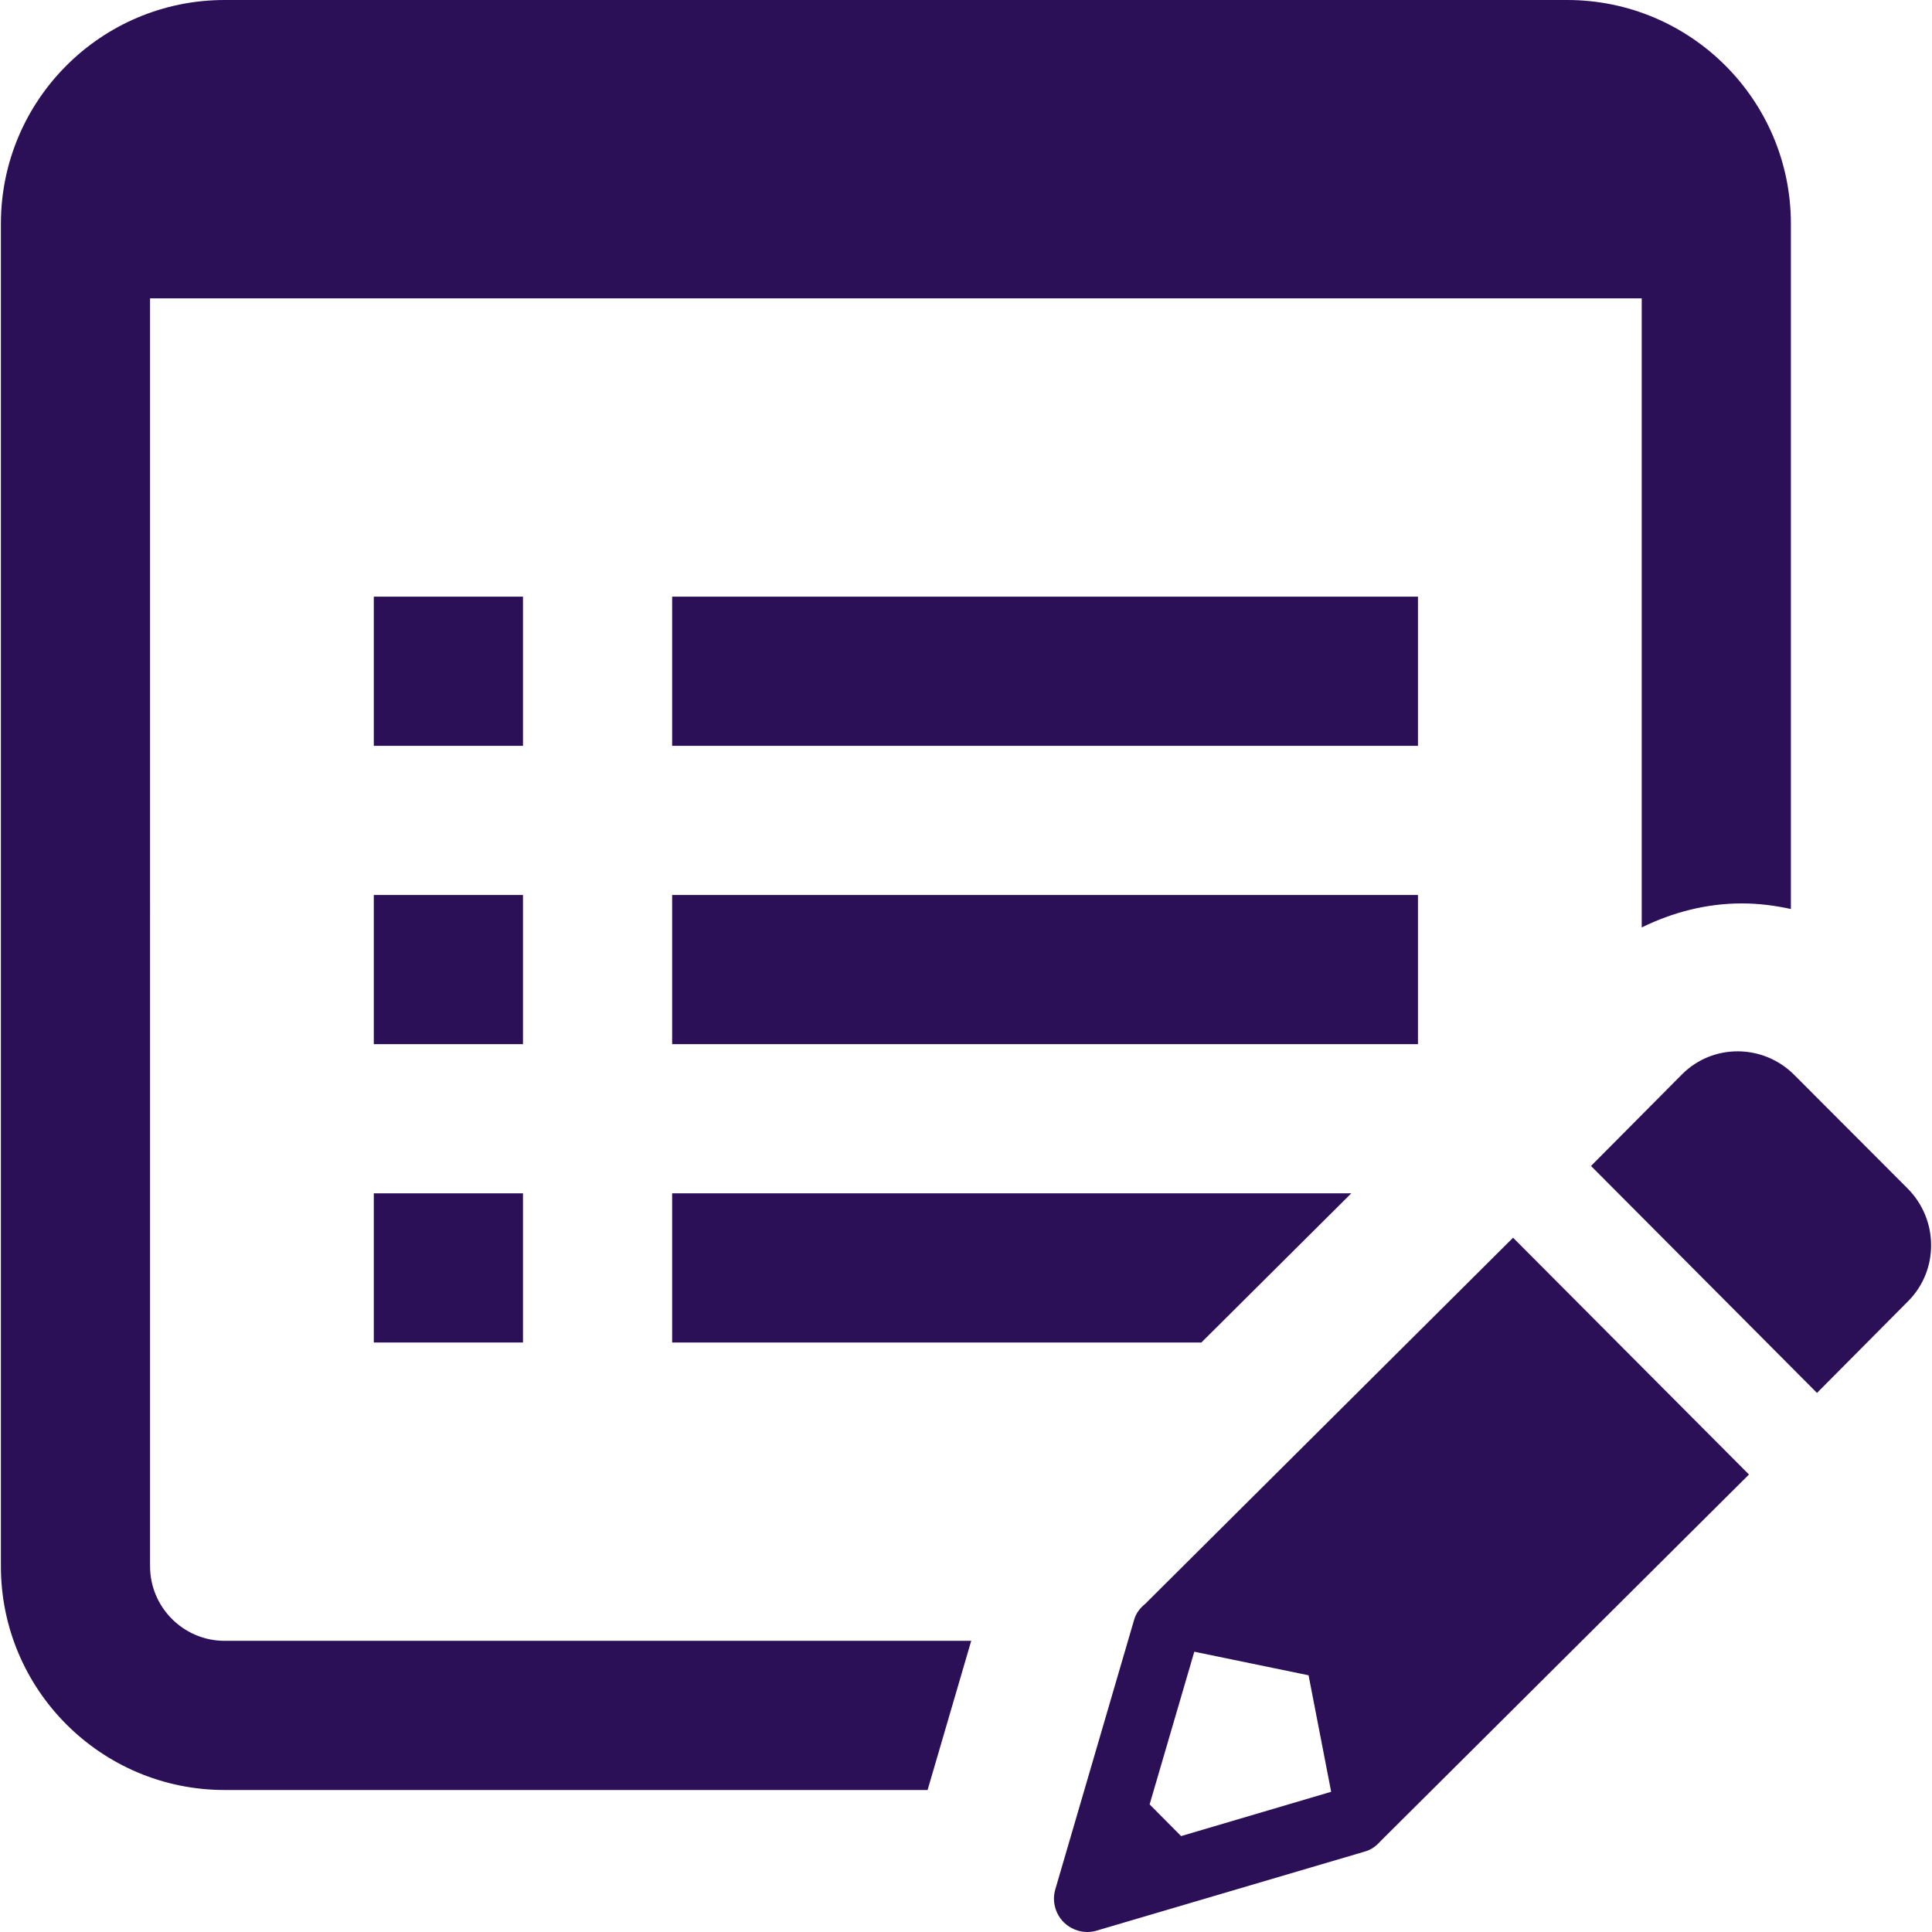 <?xml version="1.0"?>
<svg xmlns="http://www.w3.org/2000/svg" xmlns:xlink="http://www.w3.org/1999/xlink" xmlns:svgjs="http://svgjs.com/svgjs" version="1.1" width="512" height="512" x="0" y="0" viewBox="0 0 25.904 25.904" style="enable-background:new 0 0 512 512" xml:space="preserve" class=""><g>
<g xmlns="http://www.w3.org/2000/svg">
	<g>
		<g>
			<rect x="9.012" y="12" style="" width="10" height="2" fill="#2b1058" data-original="#030104" class=""/>
			<path style="" d="M13.022,22H3.012c-0.551,0-1-0.449-1-1V4h20v8.435c0.414-0.203,0.867-0.322,1.343-0.322     c0.224,0,0.443,0.028,0.657,0.075V3c0-1.657-1.344-3-3-3h-18c-1.656,0-3,1.343-3,3v18c0,1.656,1.344,3,3,3h9.425L13.022,22z" fill="#2b1058" data-original="#030104" class=""/>
			<rect x="9.012" y="8" style="" width="10" height="2" fill="#2b1058" data-original="#030104" class=""/>
			<polygon style="" points="9.012,18 16.108,18 18.118,16 9.012,16    " fill="#2b1058" data-original="#030104" class=""/>
			<rect x="5.012" y="12" style="" width="2" height="2" fill="#2b1058" data-original="#030104" class=""/>
			<rect x="5.012" y="8" style="" width="2" height="2" fill="#2b1058" data-original="#030104" class=""/>
			<rect x="5.012" y="16" style="" width="2" height="2" fill="#2b1058" data-original="#030104" class=""/>
		</g>
	</g>
	<g>
		<path style="" d="M25.576,15.934l-1.517-1.52c-0.418-0.421-1.094-0.424-1.507-0.009l-1.22,1.228l3.03,3.043    l1.221-1.229C25.998,17.032,25.995,16.354,25.576,15.934z" fill="#2b1058" data-original="#030104" class=""/>
		<path style="" d="M15.357,21.502c-0.067,0.055-0.124,0.123-0.15,0.213L14.15,25.33    c-0.047,0.157-0.003,0.327,0.112,0.443c0.086,0.085,0.2,0.131,0.317,0.131c0.042,0,0.085-0.006,0.126-0.019l3.602-1.062    c0.084-0.024,0.149-0.076,0.204-0.138l4.939-4.915l-3.163-3.175L15.357,21.502z M15.836,24.618l-0.422-0.425l0.599-2.047    l1.532,0.316l0.303,1.562L15.836,24.618z" fill="#2b1058" data-original="#030104" class=""/>
	</g>
</g>
<g xmlns="http://www.w3.org/2000/svg">
</g>
<g xmlns="http://www.w3.org/2000/svg">
</g>
<g xmlns="http://www.w3.org/2000/svg">
</g>
<g xmlns="http://www.w3.org/2000/svg">
</g>
<g xmlns="http://www.w3.org/2000/svg">
</g>
<g xmlns="http://www.w3.org/2000/svg">
</g>
<g xmlns="http://www.w3.org/2000/svg">
</g>
<g xmlns="http://www.w3.org/2000/svg">
</g>
<g xmlns="http://www.w3.org/2000/svg">
</g>
<g xmlns="http://www.w3.org/2000/svg">
</g>
<g xmlns="http://www.w3.org/2000/svg">
</g>
<g xmlns="http://www.w3.org/2000/svg">
</g>
<g xmlns="http://www.w3.org/2000/svg">
</g>
<g xmlns="http://www.w3.org/2000/svg">
</g>
<g xmlns="http://www.w3.org/2000/svg">
</g>
</g></svg>
